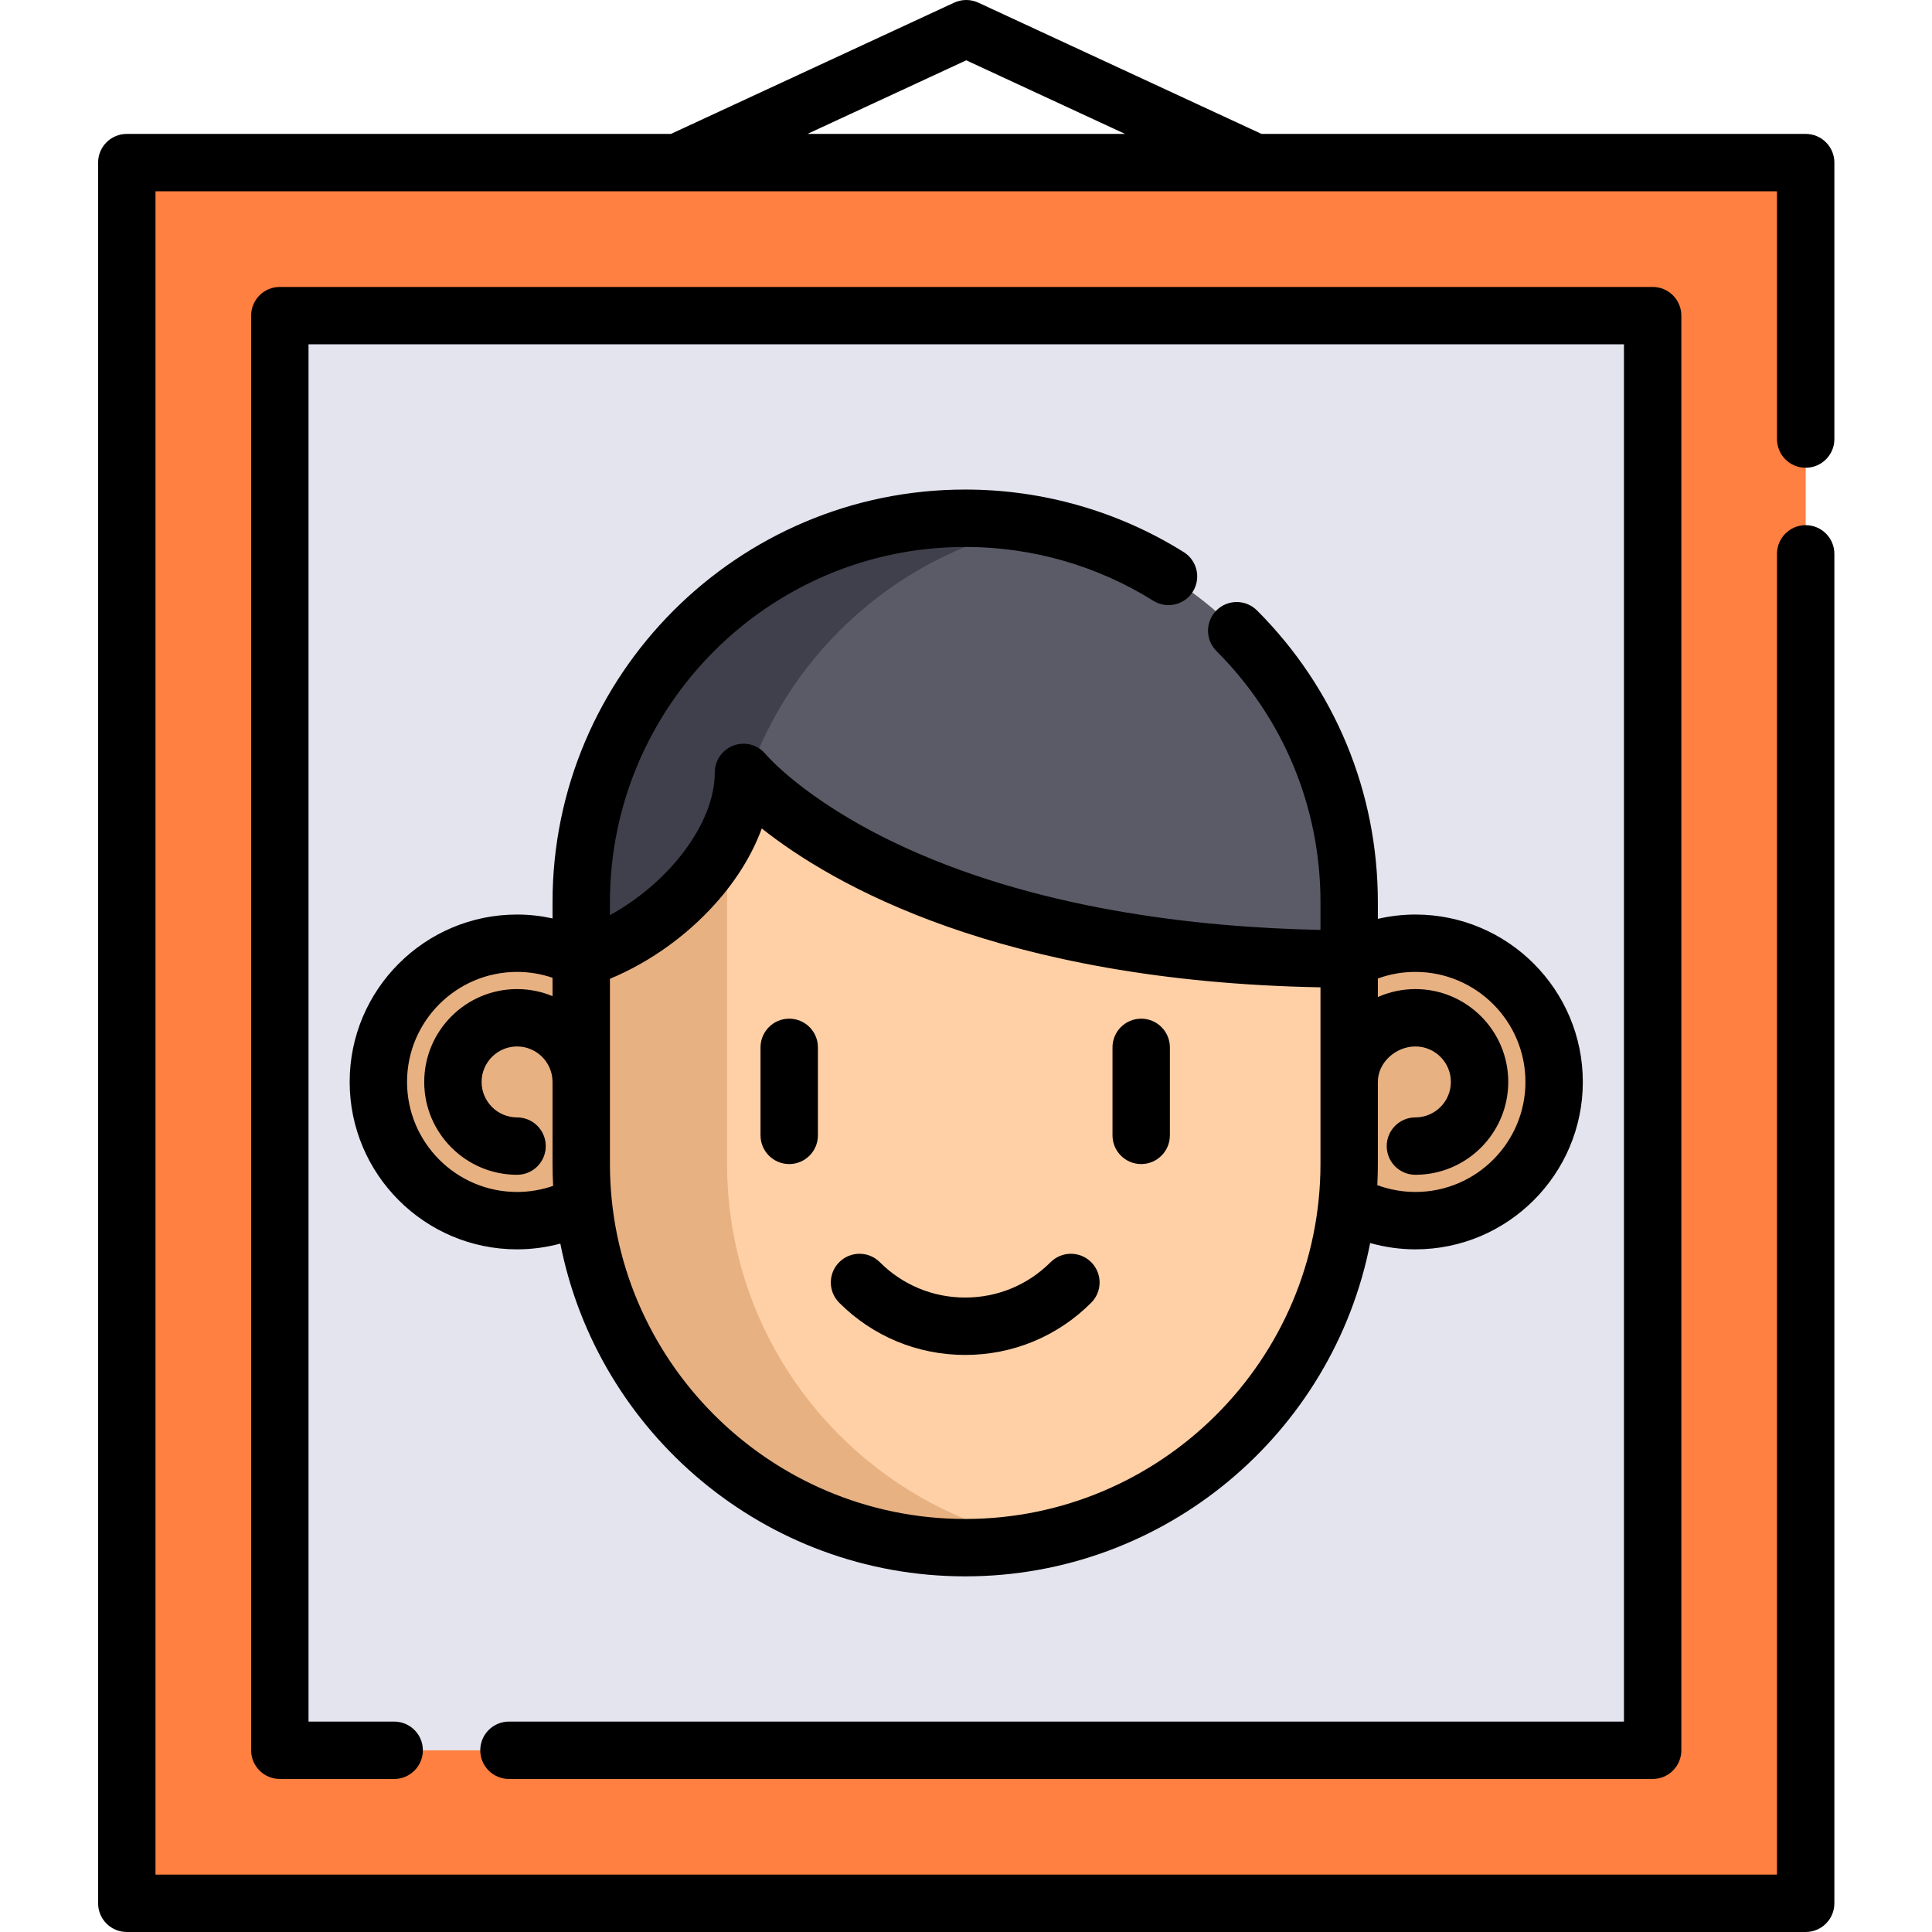 <svg height="512pt" viewBox="-26 0 512 512" width="512pt" xmlns="http://www.w3.org/2000/svg"><path d="m452.523 43.09h-444.918v461.305h444.918zm0 0" fill="#ff8040"/><path d="m48.16 83.645h363.809v380.199h-363.809zm0 0" fill="#e4e4ef"/><path d="m128.031 254.125c-5.086-2.66-10.871-4.164-17.004-4.164-20.305 0-36.762 16.457-36.762 36.766 0 20.305 16.457 36.762 36.762 36.762 6.363 0 12.34-1.613 17.559-4.449h202.957c5.215 2.832 11.195 4.449 17.555 4.449 20.309 0 36.766-16.457 36.766-36.762 0-20.309-16.457-36.766-36.766-36.766-6.129 0-11.914 1.504-17 4.164" fill="#e8b182"/><path d="m331.547 239.098v69.297c0 49.59-35.473 90.891-82.434 99.918-6.25 1.207-12.719 1.836-19.328 1.836-56.195 0-101.754-45.559-101.754-101.754v-69.297c0-56.195 45.555-101.758 101.754-101.758 6.609 0 13.078.629 19.328 1.832 20.355 3.914 38.547 13.887 52.629 27.969 18.41 18.422 29.805 43.859 29.805 71.957zm0 0" fill="#e8b182"/><path d="m331.547 239.098v69.297c0 49.59-35.473 90.891-82.434 99.918-46.957-9.027-82.43-50.332-82.43-99.918v-69.297c0-49.586 35.473-90.898 82.43-99.926 20.355 3.914 38.547 13.887 52.629 27.969 18.41 18.422 29.805 43.859 29.805 71.957zm0 0" fill="#ffd0a6"/><path d="m331.547 239.098v15.023c-120.469-.148-160.512-49.418-160.512-49.418 0 20.465-20.465 42.059-43 49.418v-15.023c0-56.195 45.555-101.758 101.754-101.758 6.609 0 13.074.629 19.328 1.832 20.352 3.914 38.543 13.887 52.629 27.969 18.41 18.422 29.801 43.859 29.801 71.957zm0 0" fill="#5b5b68"/><path d="m249.113 139.172c-35.98 6.922-65.219 32.793-76.93 66.816-.781-.824-1.152-1.289-1.152-1.289 0 20.469-20.465 42.062-43 49.422v-15.023c0-56.195 45.555-101.758 101.754-101.758 6.609 0 13.074.629 19.328 1.832zm0 0" fill="#40404c"/><path d="m452.523 123.961c4.199 0 7.605-3.402 7.605-7.602v-73.27c0-4.199-3.406-7.602-7.605-7.602h-144.207l-75.055-34.785c-2.027-.938-4.367-.938-6.395 0l-75.055 34.785h-144.207c-4.203 0-7.605 3.402-7.605 7.602v461.305c0 4.203 3.402 7.605 7.605 7.605h444.918c4.199 0 7.605-3.402 7.605-7.605v-357.617c0-4.199-3.406-7.605-7.605-7.605-4.199 0-7.602 3.406-7.602 7.605v350.016h-429.715v-446.098h429.715v65.664c0 4.199 3.402 7.602 7.602 7.602zm-222.457-107.977 42.082 19.504h-84.168zm0 0"/><path d="m108.879 471.445h303.09c4.203 0 7.605-3.402 7.605-7.602v-380.199c0-4.199-3.402-7.602-7.605-7.602h-363.809c-4.203 0-7.605 3.402-7.605 7.602v380.199c0 4.199 3.402 7.602 7.605 7.602h30.301c4.199 0 7.605-3.402 7.605-7.602 0-4.203-3.406-7.605-7.605-7.605h-22.699v-364.988h348.605v364.988h-295.488c-4.199 0-7.605 3.402-7.605 7.605 0 4.199 3.406 7.602 7.605 7.602zm0 0"/><path d="m229.789 359.074c12.613 0 24.469-4.914 33.387-13.832 2.973-2.969 2.973-7.785 0-10.754-2.969-2.969-7.781-2.969-10.754 0-6.043 6.047-14.082 9.375-22.633 9.375-8.551 0-16.586-3.328-22.633-9.375-2.969-2.969-7.785-2.969-10.75 0-2.973 2.969-2.973 7.785-.004 10.754 8.918 8.918 20.773 13.832 33.387 13.832zm0 0"/><path d="m229.789 144.945c17.691 0 34.926 4.934 49.848 14.262 3.559 2.227 8.254 1.148 10.48-2.414 2.227-3.562 1.145-8.254-2.418-10.48-17.34-10.844-37.363-16.578-57.91-16.578-60.305 0-109.363 49.059-109.363 109.363v4.289c-3.078-.668-6.23-1.027-9.398-1.027-24.461 0-44.363 19.902-44.363 44.363 0 24.465 19.902 44.367 44.363 44.367 3.879 0 7.738-.523 11.465-1.52 9.895 50.199 54.238 88.18 107.293 88.18 53.109 0 97.492-38.055 107.324-88.328 3.891 1.09 7.926 1.668 11.988 1.668 24.465 0 44.367-19.902 44.367-44.367 0-24.461-19.902-44.363-44.367-44.363-3.355 0-6.695.395-9.949 1.145v-4.406c0-29.211-11.375-56.676-32.031-77.328-2.973-2.973-7.785-2.973-10.754 0-2.969 2.969-2.969 7.781 0 10.75 17.781 17.785 27.578 41.43 27.578 66.578v7.336c-32.66-.652-76.344-5.504-113.27-23.316-23.832-11.5-33.664-23.129-33.734-23.215-2.031-2.496-5.418-3.445-8.445-2.367-3.035 1.074-5.062 3.945-5.062 7.164 0 13.473-11.977 29.109-27.793 37.832v-3.434c0-51.918 42.234-94.152 94.152-94.152zm-118.762 170.938c-16.074 0-29.156-13.078-29.156-29.156 0-16.078 13.078-29.16 29.156-29.16 3.254 0 6.398.531 9.398 1.555v4.867c-2.895-1.203-6.07-1.871-9.398-1.871-13.566 0-24.605 11.039-24.605 24.609 0 13.566 11.039 24.605 24.605 24.605 4.203 0 7.605-3.402 7.605-7.602s-3.402-7.605-7.605-7.605c-5.18 0-9.398-4.215-9.398-9.398 0-5.184 4.219-9.402 9.398-9.402 5.168 0 9.367 4.188 9.398 9.344v21.723c0 1.973.059 3.93.16 5.875-3.059 1.059-6.297 1.617-9.559 1.617zm267.23-29.16c0 16.078-13.078 29.16-29.16 29.16-3.453 0-6.879-.625-10.098-1.809.098-1.883.148-3.777.148-5.684v-18.836s0-1.828 0-2.832c0-5.184 4.766-9.398 9.949-9.398s9.402 4.215 9.402 9.398-4.219 9.402-9.402 9.402c-4.199 0-7.602 3.406-7.602 7.605s3.402 7.602 7.602 7.602c13.57 0 24.609-11.039 24.609-24.609 0-13.566-11.039-24.605-24.609-24.605-3.539 0-6.906.758-9.949 2.109v-4.914c3.164-1.156 6.496-1.746 9.949-1.746 16.082 0 29.16 13.082 29.16 29.156zm-214.602-47.328c5.59-6.258 9.727-13.02 12.219-19.844 18.586 14.742 63.074 40.539 148.066 42.102v46.738c0 51.918-42.238 94.152-94.152 94.152-51.918 0-94.152-42.234-94.152-94.152v-48.996c10.469-4.367 20.27-11.328 28.02-20zm0 0"/><path d="m183.152 308.488c4.199 0 7.605-3.406 7.605-7.605v-23.32c0-4.199-3.406-7.602-7.605-7.602-4.199 0-7.605 3.402-7.605 7.602v23.32c0 4.199 3.406 7.605 7.605 7.605zm0 0"/><path d="m276.426 308.488c4.203 0 7.605-3.406 7.605-7.605v-23.32c0-4.199-3.402-7.602-7.605-7.602-4.199 0-7.602 3.402-7.602 7.602v23.32c0 4.199 3.402 7.605 7.602 7.605zm0 0"/></svg>